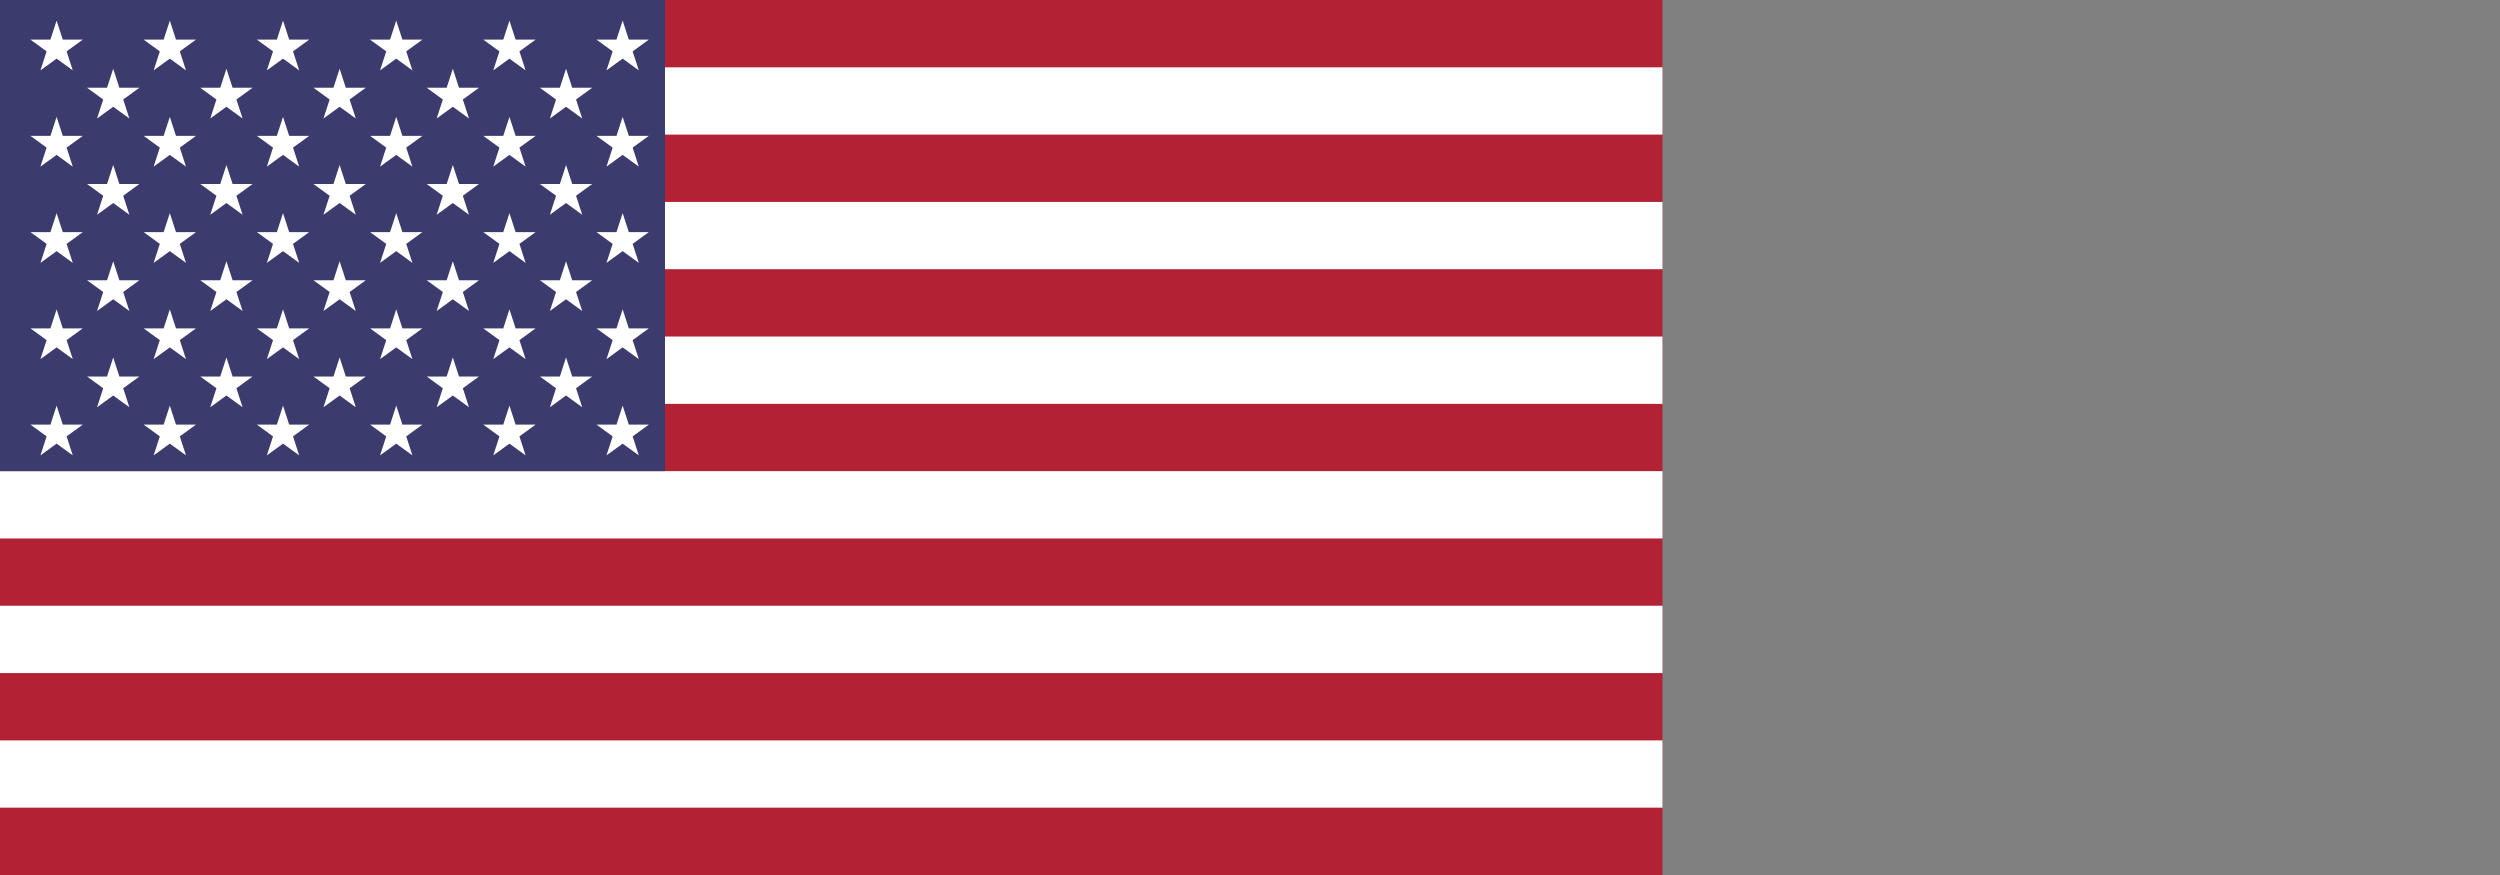 <?xml version="1.0" encoding="UTF-8" standalone="no"?>
<svg
   xmlns:dc="http://purl.org/dc/elements/1.1/"
   xmlns:cc="http://creativecommons.org/ns#"
   xmlns:rdf="http://www.w3.org/1999/02/22-rdf-syntax-ns#"
   xmlns:svg="http://www.w3.org/2000/svg"
   xmlns="http://www.w3.org/2000/svg"
   xmlns:xlink="http://www.w3.org/1999/xlink"
   xmlns:sodipodi="http://sodipodi.sourceforge.net/DTD/sodipodi-0.dtd"
   xmlns:inkscape="http://www.inkscape.org/namespaces/inkscape"
   width="40"
   height="14"
   viewBox="0 0 240 84"
   version="1.1"
   id="svg4013"
   sodipodi:docname="usa.svg"
   inkscape:version="0.92.5 (2060ec1f9f, 2020-04-08)">
  <rect x="0" y="0" width="240" height="84" fill="#808080" stroke="none"/>
  <defs
     id="defs4017" />
  <sodipodi:namedview
     pagecolor="#ffffff"
     bordercolor="#666666"
     borderopacity="1"
     objecttolerance="10"
     gridtolerance="10"
     guidetolerance="10"
     inkscape:pageopacity="0"
     inkscape:pageshadow="2"
     inkscape:window-width="1920"
     inkscape:window-height="1009"
     id="namedview4015"
     showgrid="false"
     inkscape:zoom="13.558128"
     inkscape:cx="11.567487"
     inkscape:cy="-4.8860679"
     inkscape:window-x="0"
     inkscape:window-y="0"
     inkscape:window-maximized="1"
     inkscape:current-layer="svg4013" />
  <rect
     width="159.6"
     height="84"
     id="rect3982"
     x="0"
     y="0"
     style="fill:#b22234;stroke-width:0.022" />
  <path
     d="m 0,9.692 h 159.6 m 0,12.923 H 0 m 0,12.923 h 159.6 m 0,12.923 H 0 m 0,12.923 h 159.6 m 0,12.923 H 0"
     id="path3984"
     inkscape:connector-curvature="0"
     style="stroke:#ffffff;stroke-width:6.462" />
  <rect
     width="63.84"
     height="45.231"
     id="rect3986"
     x="0"
     y="0"
     style="fill:#3c3b6e;stroke-width:0.022" />
  <g
     id="g4011"
     transform="scale(0.022)"
     style="fill:#ffffff">
    <g
       id="s18">
      <g
         id="s9">
        <g
           id="s5">
          <g
             id="s4">
            <path
               id="s"
               d="M 247,90 317.534,307.082 132.873,172.918 H 361.127 L 176.466,307.082 Z"
               inkscape:connector-curvature="0" />
            <use
               xlink:href="#s"
               y="420"
               id="use3989"
               x="0"
               width="100%"
               height="100%" />
            <use
               xlink:href="#s"
               y="840"
               id="use3991"
               x="0"
               width="100%"
               height="100%" />
            <use
               xlink:href="#s"
               y="1260"
               id="use3993"
               x="0"
               width="100%"
               height="100%" />
          </g>
          <use
             xlink:href="#s"
             y="1680"
             id="use3996"
             x="0"
             width="100%"
             height="100%" />
        </g>
        <use
           xlink:href="#s4"
           x="247"
           y="210"
           id="use3999"
           width="100%"
           height="100%" />
      </g>
      <use
         xlink:href="#s9"
         x="494"
         id="use4002"
         y="0"
         width="100%"
         height="100%" />
    </g>
    <use
       xlink:href="#s18"
       x="988"
       id="use4005"
       y="0"
       width="100%"
       height="100%" />
    <use
       xlink:href="#s9"
       x="1976"
       id="use4007"
       y="0"
       width="100%"
       height="100%" />
    <use
       xlink:href="#s5"
       x="2470"
       id="use4009"
       y="0"
       width="100%"
       height="100%" />
  </g>
</svg>

